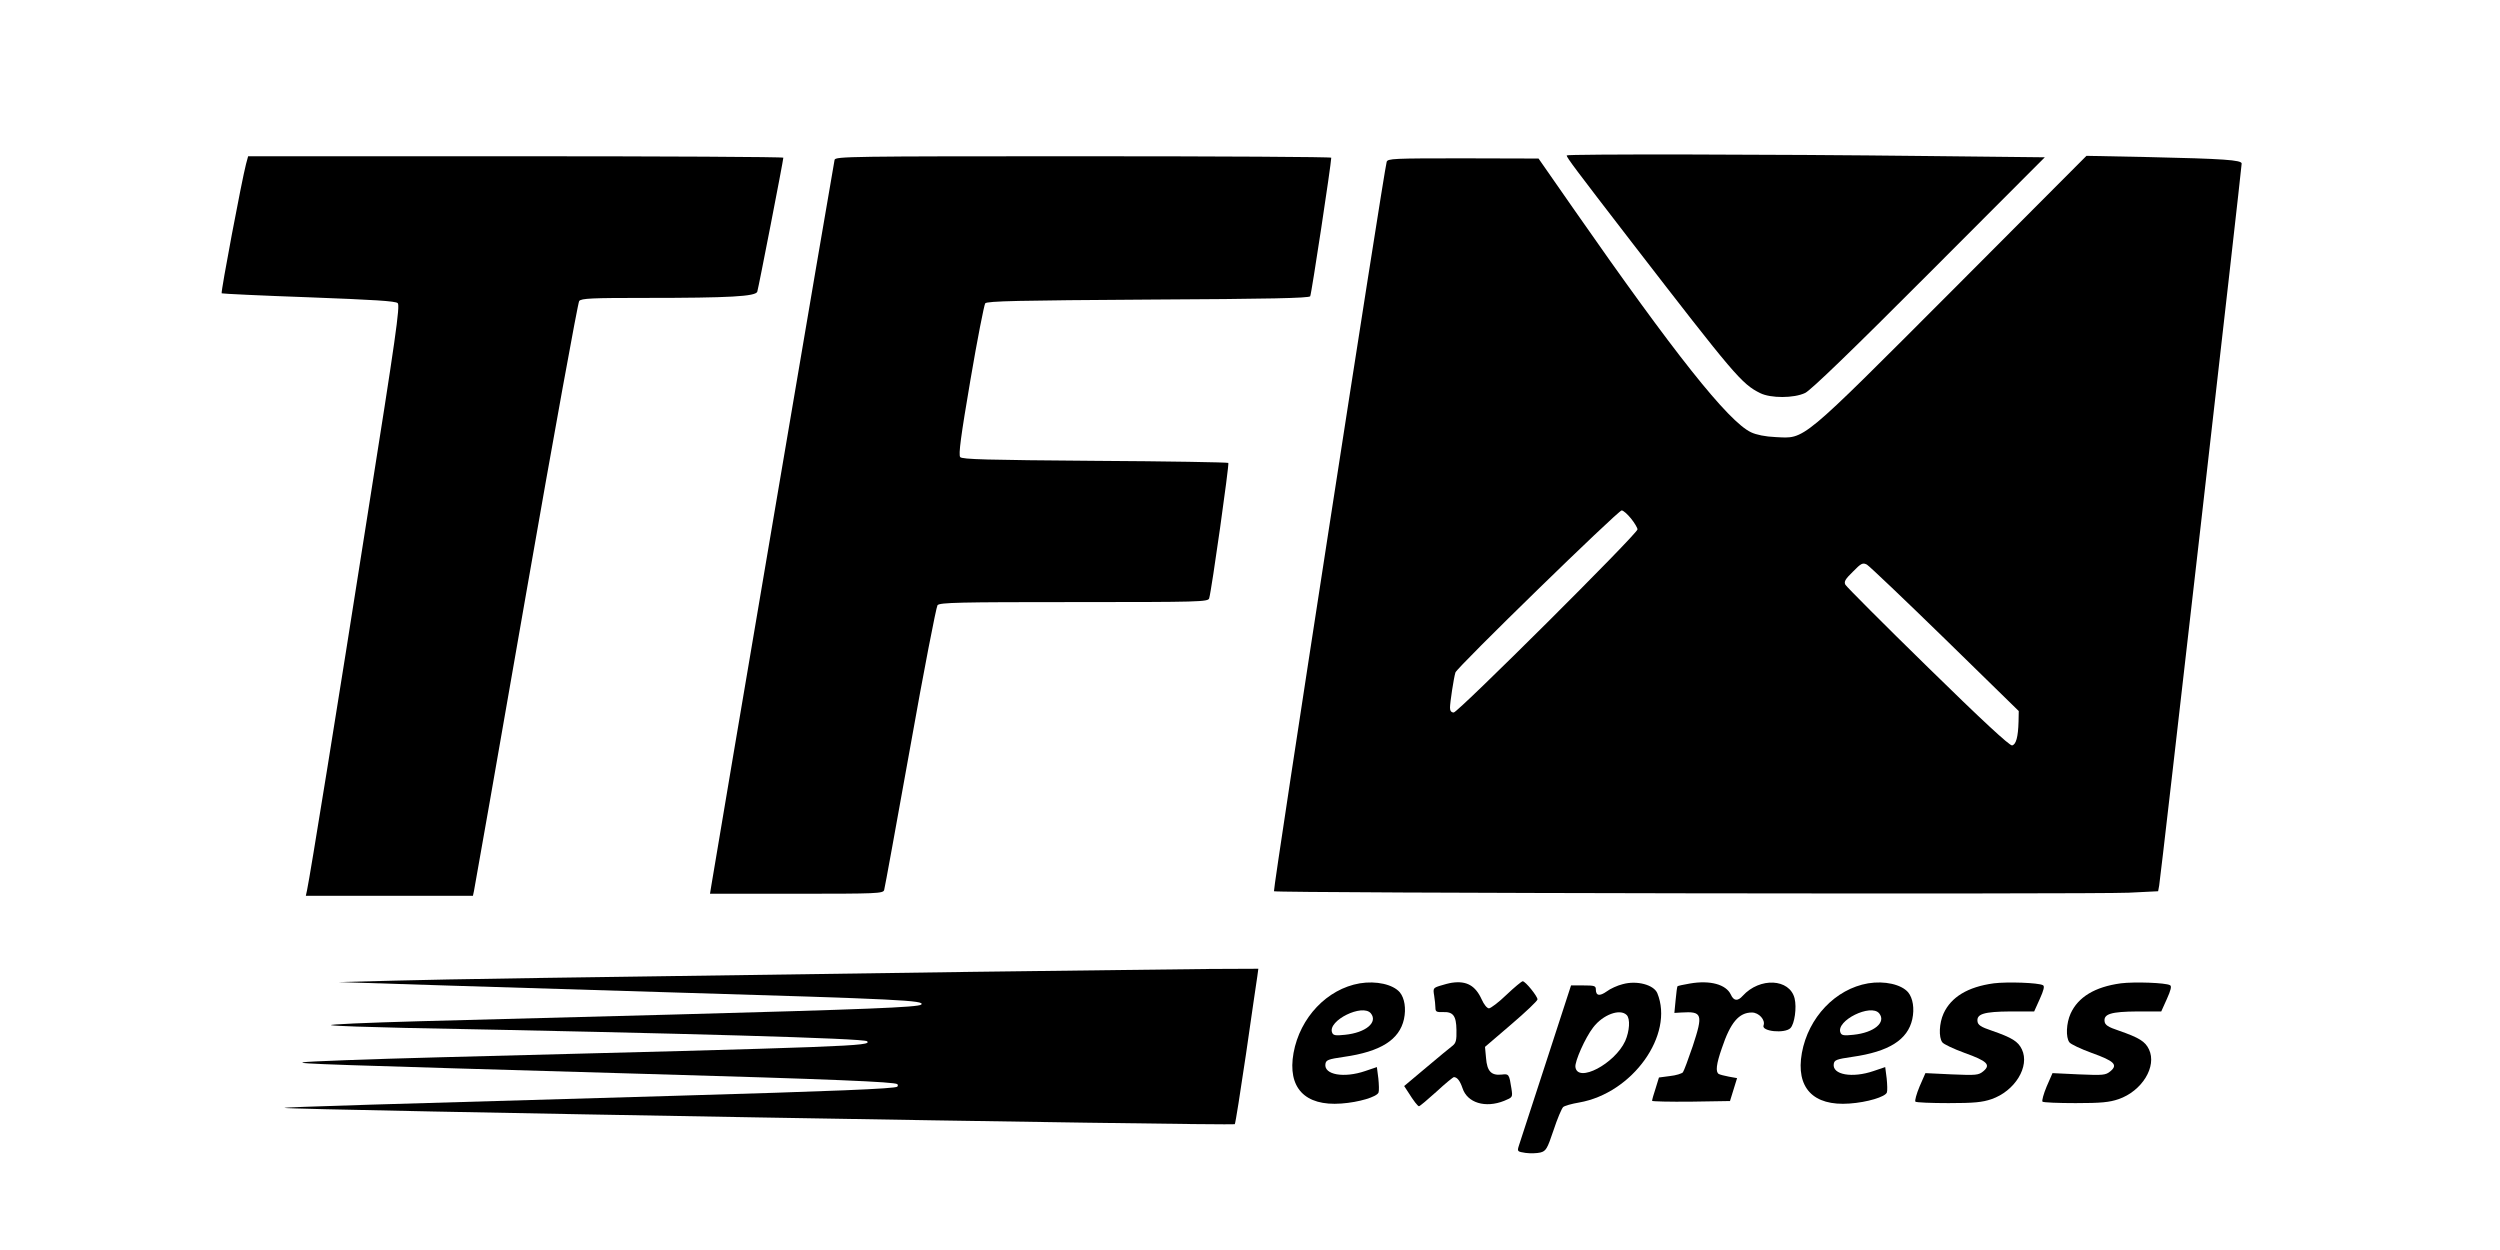 <?xml version="1.0" standalone="no"?>
<!DOCTYPE svg PUBLIC "-//W3C//DTD SVG 20010904//EN"
 "http://www.w3.org/TR/2001/REC-SVG-20010904/DTD/svg10.dtd">
<svg version="1.0" xmlns="http://www.w3.org/2000/svg"
 width="1200pt" height="600pt" viewBox="0 0 1200 600"
 preserveAspectRatio="xMidYMid meet">

<g transform="translate(0,600) scale(0.1,-0.1)"
fill="#000000" stroke="none">
<path d="M7520 5254 c0 -10 39 -62 314 -419 491 -636 526 -678 615 -722 50
-25 162 -25 216 1 27 13 224 203 595 575 l555 556 -555 6 c-772 9 -1740 10
-1740 3z"/>
<path d="M1181 5213 c-21 -81 -122 -616 -117 -621 3 -2 191 -11 418 -19 315
-12 416 -18 427 -28 12 -12 -9 -160 -144 -1012 -145 -924 -277 -1740 -291
-1805 l-6 -28 401 0 401 0 5 23 c3 12 115 651 249 1420 134 769 250 1404 256
1412 10 13 62 15 319 15 403 0 529 7 536 30 6 19 125 630 125 643 0 4 -578 7
-1285 7 l-1284 0 -10 -37z"/>
<path d="M4006 5233 c-4 -14 -557 -3270 -591 -3480 l-7 -43 415 0 c387 0 416
1 421 18 3 9 59 318 125 685 65 367 125 674 131 682 11 13 103 15 656 15 603
0 643 1 648 18 12 40 97 644 92 650 -4 3 -292 8 -641 10 -519 4 -637 7 -646
18 -9 11 3 100 49 370 33 195 66 361 71 368 9 11 164 14 782 18 585 3 772 7
778 16 6 10 101 637 101 665 0 4 -535 7 -1189 7 -1124 0 -1190 -1 -1195 -17z"/>
<path d="M9370 4605 c-735 -736 -704 -710 -847 -703 -49 2 -93 11 -118 23
-110 52 -371 382 -848 1067 l-172 247 -362 1 c-336 0 -362 -1 -367 -17 -14
-47 -547 -3495 -541 -3501 9 -9 3919 -15 4102 -7 l142 7 5 27 c6 27 396 3444
396 3466 0 17 -87 23 -445 31 l-300 6 -645 -647z m-1541 -1094 c17 -21 31 -45
31 -52 0 -21 -862 -879 -882 -879 -12 0 -18 8 -18 23 0 25 18 143 26 169 7 24
781 778 798 778 8 0 28 -18 45 -39z m1508 -579 l353 -345 -1 -51 c-2 -74 -12
-110 -31 -114 -12 -2 -147 123 -404 375 -212 207 -390 386 -396 396 -8 15 -1
27 36 63 40 41 47 44 67 34 12 -7 181 -168 376 -358z"/>
<path d="M4655 1335 c-2027 -28 -2501 -35 -2760 -42 l-270 -7 535 -17 c294 -9
780 -24 1080 -33 1079 -32 1202 -38 1182 -58 -13 -13 -269 -23 -1197 -48 -418
-11 -965 -25 -1215 -32 -250 -7 -439 -15 -420 -19 19 -4 179 -9 355 -13 1347
-26 2203 -50 2217 -64 23 -23 -56 -26 -2052 -77 -344 -9 -638 -20 -655 -24
-30 -7 93 -11 1650 -56 881 -25 1191 -38 1202 -49 4 -3 3 -9 0 -12 -10 -10
-311 -22 -1072 -44 -1395 -40 -1874 -54 -1870 -58 8 -9 4553 -87 4562 -78 3 3
27 155 54 338 26 183 51 350 54 371 l5 37 -232 -1 c-128 -1 -647 -8 -1153 -14z"/>
<path d="M6527 1280 c-157 -27 -287 -164 -318 -334 -30 -167 54 -256 229 -243
85 6 171 32 179 53 3 8 2 39 -1 68 l-7 54 -56 -19 c-102 -35 -199 -18 -191 34
3 19 13 23 89 34 176 25 266 82 288 181 11 51 3 101 -20 129 -33 38 -113 56
-192 43z m53 -144 c35 -43 -24 -93 -124 -103 -46 -5 -57 -3 -62 11 -22 57 146
140 186 92z"/>
<path d="M6970 1283 c-14 -2 -40 -9 -59 -15 -31 -10 -33 -12 -27 -47 3 -20 6
-46 6 -58 0 -19 5 -22 36 -21 49 2 64 -17 65 -86 1 -48 -2 -62 -18 -75 -12 -9
-69 -56 -127 -105 l-106 -89 17 -26 c30 -48 48 -70 54 -71 4 0 42 32 84 70 42
39 80 70 84 70 16 -1 29 -18 41 -53 23 -71 110 -97 200 -61 41 17 41 17 35 58
-11 71 -12 72 -48 68 -49 -5 -69 16 -74 79 l-5 54 126 108 c69 59 126 113 126
120 0 15 -58 87 -71 87 -5 0 -40 -29 -78 -65 -37 -36 -76 -65 -84 -65 -9 0
-24 18 -35 43 -30 66 -72 90 -142 80z"/>
<path d="M7789 1276 c-25 -6 -60 -22 -77 -35 -34 -24 -52 -21 -52 10 0 17 -7
19 -60 19 l-59 0 -121 -372 c-67 -205 -125 -385 -130 -399 -8 -26 -6 -27 33
-33 23 -3 55 -2 71 2 27 7 33 18 63 107 18 55 39 104 46 111 6 6 41 16 77 22
257 45 457 326 375 525 -17 40 -98 62 -166 43z m19 -148 c18 -18 14 -77 -7
-125 -50 -109 -228 -203 -239 -125 -4 26 47 141 85 190 47 62 129 92 161 60z"/>
<path d="M8111 1279 c-30 -5 -57 -11 -59 -13 -2 -3 -6 -32 -9 -66 l-6 -62 34
2 c100 6 105 -7 54 -162 -21 -62 -42 -118 -47 -125 -5 -6 -33 -15 -62 -18
l-53 -7 -16 -52 c-10 -29 -17 -56 -17 -60 0 -3 84 -5 187 -4 l187 3 17 55 17
55 -39 7 c-22 4 -44 10 -49 13 -16 10 -12 47 15 124 41 123 82 171 144 171 34
0 66 -36 56 -62 -11 -29 102 -40 129 -13 20 20 31 99 20 143 -24 95 -167 102
-249 12 -24 -27 -43 -25 -57 6 -23 49 -100 70 -197 53z"/>
<path d="M8967 1280 c-157 -27 -287 -164 -318 -334 -30 -167 54 -256 229 -243
85 6 171 32 179 53 3 8 2 39 -1 68 l-7 54 -56 -19 c-102 -35 -199 -18 -191 34
3 19 13 23 89 34 176 25 266 82 288 181 11 51 3 101 -20 129 -33 38 -113 56
-192 43z m53 -144 c35 -43 -24 -93 -124 -103 -46 -5 -57 -3 -62 11 -22 57 146
140 186 92z"/>
<path d="M9570 1280 c-125 -17 -205 -66 -241 -145 -21 -46 -24 -114 -6 -138 6
-9 55 -32 107 -51 109 -39 127 -57 90 -88 -23 -19 -34 -20 -152 -15 l-126 6
-28 -64 c-15 -36 -24 -69 -20 -73 4 -4 76 -7 159 -7 123 0 162 4 206 19 113
39 185 157 146 239 -18 38 -47 56 -145 90 -51 17 -66 27 -68 44 -5 36 31 47
157 48 l115 0 27 60 c19 42 24 62 15 66 -21 12 -170 17 -236 9z"/>
<path d="M10180 1280 c-125 -17 -205 -66 -241 -145 -21 -46 -24 -114 -6 -138
6 -9 55 -32 107 -51 109 -39 127 -57 90 -88 -23 -19 -34 -20 -152 -15 l-126 6
-28 -64 c-15 -36 -24 -69 -20 -73 4 -4 76 -7 159 -7 123 0 162 4 206 19 113
39 185 157 146 239 -18 38 -47 56 -145 90 -51 17 -66 27 -68 44 -5 36 31 47
157 48 l115 0 27 60 c19 42 24 62 15 66 -21 12 -170 17 -236 9z"/>
</g>
</svg>
